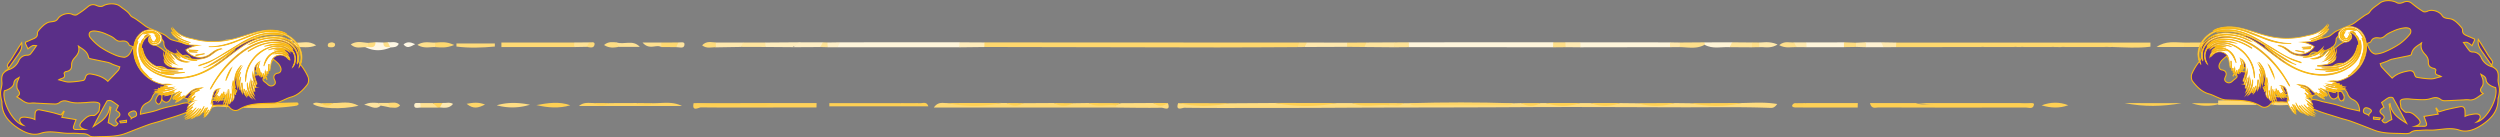 <svg xmlns="http://www.w3.org/2000/svg" viewBox="0 0 2363.33 129.82"><rect x="0" y="0" width="2363.33" height="129.82" fill="#808080" stroke="none"/><defs><style>.cls-1{fill:#fedc80;}.cls-2{fill:#fed76d;}.cls-3{fill:#fed86e;}.cls-4{fill:#fef5dc;}.cls-5{fill:#fed976;}.cls-6{fill:#fef5db;}.cls-7{fill:#fecf52;}.cls-8{fill:#fed054;}.cls-9{fill:#fed15a;}.cls-10{fill:#fed463;}.cls-11{fill:#fed974;}.cls-12{fill:#fecf50;}.cls-13{fill:#fed157;}.cls-14{fill:#fed568;}.cls-15{fill:#feda7a;}.cls-16{fill:#fed973;}.cls-17{fill:#fedb7d;}.cls-18{fill:#fed872;}.cls-19{fill:#fee8ae;}.cls-20{fill:#fedd84;}.cls-21{fill:#fecf53;}.cls-22{fill:#feedbe;}.cls-23{fill:#feda78;}.cls-24{fill:#fed053;}.cls-25{fill:#fee49e;}.cls-26{fill:#fed056;}.cls-27{fill:#feeec5;}.cls-28{fill:#feecbb;}.cls-29{fill:#fef4d7;}.cls-30{fill:#fedf8b;}.cls-31{fill:#fee296;}.cls-32{fill:#fee399;}.cls-33{fill:#fef7e4;}.cls-34{fill:#fedb7c;}.cls-35{fill:#fee08c;}.cls-36{fill:#fed86f;}.cls-37{fill:#fee192;}.cls-38{fill:#fee8ab;}.cls-39{fill:#fed669;}.cls-40{fill:#fef2d3;}.cls-41{fill:#fee08f;}.cls-42{fill:#fedf8d;}.cls-43{fill:#fed870;}.cls-44{fill:#fee193;}.cls-45{fill:#fecb40;}.cls-46{fill:#feeab4;}.cls-47{fill:#fee49f;}.cls-48{fill:#fedd83;}.cls-49{fill:#fede88;}.cls-50{fill:#feefc8;}.cls-51{fill:#fee9b0;}.cls-52{fill:#feeab3;}.cls-53{fill:#fed158;}.cls-54{fill:#fee6a5;}.cls-55{fill:#fee7ab;}.cls-56{fill:#fecc43;}.cls-57{fill:#fee08e;}.cls-58{fill:#fedc81;}.cls-59{fill:#fed360;}.cls-60{fill:#fed156;}.cls-61{fill:#fed055;}.cls-62{fill:#fef0c9;}.cls-63{fill:#fedb7b;}.cls-64{fill:#fedc7f;}.cls-65{fill:#fede87;}.cls-66{fill:#fed25d;}.cls-67{fill:#fed975;}.cls-68{fill:#fecd48;}.cls-69{fill:#5a2f88;}.cls-69,.cls-70{stroke:#fbb90f;stroke-miterlimit:10;}.cls-70{fill:#fff;stroke-width:0.75px;}</style></defs><g id="Calque_2" data-name="Calque 2"><g id="Calque_1-2" data-name="Calque 1"><path class="cls-1" d="M1278.16,97.44l-14.43,0a319,319,0,0,1-58.47-.08l-42.66.27a266.49,266.49,0,0,1-48.84-.13c-2.81,7.87,3.94,4.33,5.88,4.36,23,.31,45.95.21,68.93.17,26,0,52.06,0,78.09-.18,55.83-.3,111.66-.16,167.48-.52,53-.34,105.95,0,158.93.12,26.8,0,53.67-.49,80.49.54,2,.07,3.92,0,6.48-3.67-11.75-2-22.63-1.08-33.46-.92a248.45,248.45,0,0,1-48.93.19l-14.48-.18c-11.6,1.92-23.21,1.44-34.83.21l-16.87-.18a74.69,74.69,0,0,1-27.92,0l-9.64,0a102.68,102.68,0,0,1-32.59,0h-5a34.65,34.65,0,0,1-18.49,0l-7.47.2c-32.72,1.27-65.45,1.48-98.17-.09l-5.11,0c-5,1.94-10.14.47-15.21.93C1300.65,97.83,1289.35,99.67,1278.16,97.44Z"/><path class="cls-2" d="M1228.53,40.23l-298-.14c-1.54,1.47-1.55,2.92.07,4.33q110.29.22,220.6.43c25,0,50-.2,75.08-.31C1227.58,43.38,1229.89,42.78,1228.53,40.23Z"/><path class="cls-3" d="M1994.22,44.51l2.41-.09c1.39-1.38,1.4-2.75,0-4.12l-204.08-.06c-1.62,1.39-1.6,2.83-.14,4.32l79.85-.07a121.22,121.22,0,0,1,35.07,0l2.5,0a105.53,105.53,0,0,1,32.71,0l4.86.05A214.3,214.3,0,0,1,1994.22,44.51Z"/><path class="cls-4" d="M1331.84,44.57l136.37.12a3.26,3.26,0,0,0,.06-4.74L1331.85,40A3.24,3.24,0,0,0,1331.84,44.57Z"/><path class="cls-5" d="M1029.14,97.36l-14.45.2c-6.15,1.33-12.3,1.61-18.43-.19l-28.51.15c-5.38,1.36-10.75,1.65-16.11-.15l-4.9,0a257,257,0,0,1-51.43.09c-4.19,0-8.52-1.53-12.55,4.22h172.07a1.9,1.9,0,0,0-1-3C1045.61,97.65,1037.26,99.78,1029.14,97.36Z"/><path class="cls-6" d="M791.81,44.67l115.08,0a3.23,3.23,0,0,0,.05-4.73L794.12,40C792.83,41.28,790.36,42,791.81,44.67Z"/><path class="cls-7" d="M1811.19,97.44h-43.48c1.47,6,5.36,4.14,7.87,4.14q69.78.26,139.55.06c2.63,0,6.78,2,7.62-2.64.35-1.94-2.24-1.47-3.7-1.55-31.34,2.2-62.71.44-94.07.92C1820.4,98.43,1815.68,99.37,1811.19,97.44Z"/><path class="cls-8" d="M850.64,97.51H784c0,1,0,2,0,3h93.56c-1.5-4.92-5.42-2.71-8.32-3A39,39,0,0,1,850.64,97.51Z"/><path class="cls-6" d="M1494.09,44.72l84.6-.13a3.15,3.15,0,0,0,0-4.53L1494,40A3.25,3.25,0,0,0,1494.09,44.72Z"/><path class="cls-9" d="M655.73,97.51c-2,8.57,4.95,4,6.89,4,28.81.32,57.63.13,86.45.07h22.78l.09-4.17H730.65A589,589,0,0,1,655.73,97.51Z"/><path class="cls-10" d="M601.67,97.39l-26.06.09a21.21,21.21,0,0,1-13.85-.06c-4.82.07-9.76-1.23-14.43,2.77h97.34c-8.75-4.49-17.84-2.61-26.81-2.63C612.45,98.83,607.05,99.19,601.67,97.39Z"/><path class="cls-11" d="M542.78,40.18H474c0,1.43,0,2.87,0,4.3H542.8C544.25,43,544.25,41.61,542.78,40.18Z"/><path class="cls-12" d="M256.45,97.43l-33.08,0a28.47,28.47,0,0,1-16.23.08c-5.84.6-11.89-1.71-18.44.49,5.53,7.7,12.33,2.53,17.63,2.76,24.68,1.06,49.47,2.9,74.13-.84C272.74,96.23,264.24,100.37,256.45,97.43Z"/><path class="cls-13" d="M1696.16,97.57c-3.58,2.4-1.76,4,1,4,19.66.19,39.32.1,59,.1,0-1.41.07-2.83.11-4.24h-48.61A15.55,15.55,0,0,1,1696.16,97.57Z"/><path class="cls-7" d="M1811.19,97.44a545.23,545.23,0,0,0,107.86,0Z"/><path class="cls-14" d="M1332.2,97.53c2.07,2.4,4.89,2.09,7.59,2.09l84.12-.06c2.34,0,4.7.06,6.46-1.94C1397.65,96.53,1364.92,96.59,1332.2,97.53Z"/><path class="cls-1" d="M1054.89,99.67c0,.66,0,1.31-.06,2,14.44.13,28.88.44,43.31.16,1.91,0,8.91,3.66,5.9-4.41a19.5,19.5,0,0,1-13.85-.06l-30.84.17C1058.18,98.89,1055.86,97.85,1054.89,99.67Z"/><path class="cls-15" d="M431.5,44c12.1,1.55,24.2,1.13,36.29,0,0-1,0-2,0-2.94H431.48Z"/><path class="cls-7" d="M655.73,97.51c16.44,4.5,33.19,1.45,49.79,1.83,8.31.2,17.07,2.64,25.13-1.91Z"/><path class="cls-16" d="M1996.63,40.3v4.12c12.11.34,24.25,1.28,36.24-.27,0-1.28,0-2.57,0-3.85Z"/><path class="cls-17" d="M303.59,97.6c-2.62-.13-5.35-1.48-7.86.62,6.09,4.49,26.88,5.54,43.21,1.79-8.49-4.89-16.43-2.45-24-2.6C311.16,99.13,307.39,98.83,303.59,97.6Z"/><path class="cls-18" d="M2064.77,44.42l37.46.11c1.43-2.64-.9-3.27-2.28-4.41l-35.18.14C2063.37,41.65,2063.38,43,2064.77,44.42Z"/><path class="cls-19" d="M1273.49,40.29l-38-.09c-1.35,1.09-3.33,1.83-2.2,4.24l40.22-.15A2.74,2.74,0,0,0,1273.49,40.29Z"/><path class="cls-6" d="M1707.68,44.6l35.5,0a3.28,3.28,0,0,0,0-4.56l-35.52.06A3.15,3.15,0,0,0,1707.68,44.6Z"/><path class="cls-8" d="M507,99.32c10.72,2.49,21.44,3.4,32.13.22C528.47,95.58,517.71,97.44,507,99.32Z"/><path class="cls-20" d="M501,99c-10.53-2.14-21.05-2.55-31.43.53A55.66,55.66,0,0,0,501,99Z"/><path class="cls-21" d="M1205.26,97.31a154.56,154.56,0,0,0,58.47.08Z"/><path class="cls-22" d="M723.58,44.4l26,.2c1.4-3,7.66,1.59,7-4.63l-33,.24A2.8,2.8,0,0,0,723.58,44.4Z"/><path class="cls-8" d="M1930,99.59c8.44,2.5,16.86,3,25.19-.12C1946.79,96.14,1938.39,96.41,1930,99.59Z"/><path class="cls-23" d="M2064.77,44.42V40.26c-8.7-.12-17.51-1.91-26.13,4.16Z"/><path class="cls-24" d="M2008.47,97.44c17.93,3.65,35.87,3.35,53.81.09Z"/><path class="cls-25" d="M1289.68,44.44l28.22.25a3.1,3.1,0,0,0,0-4.63l-26,.13C1290.55,41.28,1288.51,42,1289.68,44.44Z"/><path class="cls-8" d="M895.31,97.42a122.64,122.64,0,0,0,51.43-.09Z"/><path class="cls-26" d="M1113.76,97.45c16.27,3.74,32.56,3.27,48.84.13Z"/><path class="cls-7" d="M1597.65,97.54c16.32,3.25,32.63,3.74,48.93-.19Z"/><path class="cls-19" d="M702.57,40.18l-26,0a3.11,3.11,0,0,0,.15,4.58l23.63-.39C701.8,43.32,703.78,42.61,702.57,40.18Z"/><path class="cls-27" d="M756.56,40l-7,4.63,26-.14c1.36-1.18,3.52-2,2.16-4.48Z"/><path class="cls-28" d="M906.94,40l-.05,4.73q11.86-.12,23.74-.27c0-1.44,0-2.89-.07-4.33Z"/><path class="cls-29" d="M1637.35,40l-26,.07c-.72.54-.94,1-.67,1.54s.52.72.78.72c7.58,4.29,15.78,1.81,23.71,2.27C1636.46,43.29,1638.73,42.52,1637.35,40Z"/><path class="cls-2" d="M1994.22,44.51a102.56,102.56,0,0,0-46.82,0Z"/><path class="cls-25" d="M702.57,40.18l-2.18,4.15,23.19.08V40.2Z"/><path class="cls-30" d="M1611.45,42.28a15.48,15.48,0,0,0-.11-2.26l-23.24.18c-1.49,1.43-1.48,2.88,0,4.35C1595.93,44.63,1604,46.62,1611.45,42.28Z"/><path class="cls-31" d="M585,44.33h19.88c-6.76-7.28-14.94-1.69-22.07-4.26C581.49,42.57,583.53,43.3,585,44.33Z"/><path class="cls-17" d="M279.73,40.28c-6.65,0-13.46-1.63-19.86,2,6.42,3.81,13.27,2.24,19.94,2.33C281.2,43.15,281.22,41.7,279.73,40.28Z"/><path class="cls-32" d="M1637.35,40l-2.19,4.6,20.94.13a3.05,3.05,0,0,0,0-4.57Z"/><path class="cls-33" d="M345.59,44.68c7.86,3.84,15.75,3.51,23.65.18l-.79-1.19c-1.83-1.47-4.51-1.41-6-3.48L355,39.9c-1.77,2.36-4.49,2.32-7,2.86A5.7,5.7,0,0,0,345.59,44.68Z"/><path class="cls-32" d="M279.73,40.28c0,1.45,0,2.9.08,4.35,5.81-.56,11.85,1.25,19.08-1.73C292,38,285.62,40.75,279.73,40.28Z"/><path class="cls-8" d="M1278.16,97.44c11.44,4.76,23.39,1,35,2.14.78-.49,1-1,.77-1.45s-.52-.71-.78-.71Z"/><path class="cls-2" d="M1907.33,44.52a58,58,0,0,0-35.07,0Z"/><path class="cls-8" d="M1548.34,97.57a59,59,0,0,0,34.83-.21Z"/><path class="cls-34" d="M1289.68,44.44l2.22-4.25-18.42.1c0,1.33,0,2.67,0,4Z"/><path class="cls-35" d="M411.44,40.26c-5.08.29-10.48-1.78-16.86,2.17,6.37,3.81,11.74,1.85,16.82,2.09A2.79,2.79,0,0,0,411.44,40.26Z"/><path class="cls-36" d="M411.44,40.26c0,1.42,0,2.84,0,4.26,5.15.32,10.37,1.17,17.86-2C421.81,38.91,416.58,40,411.44,40.26Z"/><path class="cls-37" d="M345.59,44.68l2.43-.32a2.43,2.43,0,0,0,0-3.84c-5.12-.2-10.44-2.3-16.4,1.46C336.52,46.59,341.31,44.28,345.59,44.68Z"/><path class="cls-24" d="M1461.32,97.39a51.33,51.33,0,0,0,32.59,0Z"/><path class="cls-38" d="M1663.1,44.6c5.08-.39,10.5,1.63,17.28-2.51-6.91-3.1-12.2-2-17.35-1.89A3,3,0,0,0,1663.1,44.6Z"/><path class="cls-2" d="M1942.54,44.47a52.76,52.76,0,0,0-32.71,0Z"/><path class="cls-39" d="M458.52,98.82c-6.66-2.54-11.13-1.78-17.4-.69C447.53,103.37,452,102.09,458.52,98.82Z"/><path class="cls-40" d="M1764.1,44.65h16.5c1.43-2.66-1-3.37-2.27-4.65l-14.26,0A3.22,3.22,0,0,0,1764.1,44.65Z"/><path class="cls-41" d="M625.16,40.23H607.44c6.6,7.6,12.94,1.31,17.69,4.26A2.79,2.79,0,0,0,625.16,40.23Z"/><path class="cls-42" d="M1696,40.08c-4.25.45-9-1.8-14.07,2.63,6,3.24,11.31,1.65,16.35,1.82C1699.72,41.88,1697.33,41.25,1696,40.08Z"/><path class="cls-24" d="M1054.89,99.67l4.46-2.17-30.21-.14C1037.37,102.22,1046.36,98.32,1054.89,99.67Z"/><path class="cls-43" d="M625.16,40.23l0,4.26,14,.06c1.28-1.19,3.7-1.78,2.22-4.4Z"/><path class="cls-44" d="M409.18,97.42l-11.75,0c-1.54,1.46-1.55,2.88.08,4.27l16.25,0C414.71,97.43,410.35,99.22,409.18,97.42Z"/><path class="cls-45" d="M256.45,97.43c7.64,4.42,16.09.8,24,2.47.61-.39,1.72-.74,1.74-1.16.15-2.31-1.72-1.92-3-1.9C271.6,97,264,97.22,256.45,97.43Z"/><path class="cls-46" d="M1494.09,44.72c0-1.58-.07-3.16-.11-4.74l-14.08,0a3.15,3.15,0,0,0,0,4.61Z"/><path class="cls-31" d="M1317.92,40.06c0,1.54,0,3.09,0,4.63l13.94-.12c0-1.52,0-3,0-4.55Z"/><path class="cls-7" d="M2071.93,97.56a42.06,42.06,0,0,0,27.88.1Z"/><path class="cls-8" d="M1503.55,97.34a37.63,37.63,0,0,0,27.92,0Z"/><path class="cls-47" d="M357.38,97.3c-4.46-.28-8.94-.7-13.1,1.86,5.28.35,10.26,5.58,15.7.66C359.69,98.37,358.22,98.16,357.38,97.3Z"/><path class="cls-48" d="M585,44.33l-2.19-4.26c-3.69-.19-7.54-1.12-11.85,2.49C576.11,45.8,580.57,45,585,44.33Z"/><path class="cls-19" d="M1778.33,40l2.26,4.65,11.82-.1c0-1.44.09-2.88.14-4.32Z"/><path class="cls-34" d="M676.76,44.72l-.15-4.59c-4.1,0-8.5-1.82-12.88,2.68C668,46.34,672.59,44.45,676.76,44.72Z"/><path class="cls-1" d="M1743.15,40c0,1.52,0,3,0,4.56l11.44-.19c1.49-1.36,1.5-2.71,0-4Z"/><path class="cls-49" d="M1479.92,44.63c0-1.54,0-3.08,0-4.62L1468.27,40l-.06,4.74Z"/><path class="cls-31" d="M542.78,40.18c0,1.44,0,2.87,0,4.31l12-.22c1.5-1,3.46-1.73,2.15-4.21Z"/><path class="cls-50" d="M791.81,44.67,794.12,40l-11.87.17a3.1,3.1,0,0,0,.14,4.49Z"/><path class="cls-33" d="M392.5,41.73c-4.89-2.25-7.72-2.42-11.05.23C384.7,46.05,387.61,44.46,392.5,41.73Z"/><path class="cls-51" d="M1696,40.08l2.28,4.46,9.42.06c0-1.52,0-3,0-4.53Z"/><path class="cls-5" d="M369.08,101.63c3,0,6.16,1.29,9.19-2-3.35-3.82-7.58-2.4-11.49-2.3C365.4,99.94,367.55,100.61,369.08,101.63Z"/><path class="cls-52" d="M415.8,101.58c4.51.43,9.06,1,12.49-3.35-3.34-2-6.78-.58-10.06-.89C417,98.53,415,99.19,415.8,101.58Z"/><path class="cls-53" d="M1437.84,97.42c6.17,3.49,12.34,3.55,18.49,0Z"/><path class="cls-24" d="M850.64,97.51a18.68,18.68,0,0,0,18.57,0Z"/><path class="cls-24" d="M996.26,97.37c6.11,3.59,12.26,3.36,18.43.19Z"/><path class="cls-33" d="M369.24,44.86c2.91-.27,6.11.06,7.76-3.52-3.5-2.49-7-1.08-10.28-1.42-1.54,2.51.63,3.31,2,4.47Z"/><path class="cls-54" d="M1754.57,40.35c0,1.34,0,2.69,0,4l9.49.27,0-4.67Z"/><path class="cls-55" d="M1588.05,44.55c0-1.45,0-2.9,0-4.35l-9.36-.14c0,1.51,0,3,0,4.54Z"/><path class="cls-17" d="M313.91,40c-1.88.23-4.07.4-4.06,2.88,0,1.91,1.95,1.83,3.38,1.84s3.13-.25,3.48-2C317.14,40.6,315.31,40.45,313.91,40Z"/><path class="cls-56" d="M207.14,97.49c5.43,3.13,10.84,3.23,16.23-.08Z"/><path class="cls-47" d="M641.34,40.15l-2.22,4.4c2.81-.07,7.11,1.73,7.85-1.71C647.82,38.83,643.69,40.25,641.34,40.15Z"/><path class="cls-53" d="M601.67,97.39c5.36,3.4,10.76,3.2,16.19.17Z"/><path class="cls-8" d="M951.64,97.37c5.34,3.44,10.72,3.27,16.11.14Z"/><path class="cls-57" d="M369.08,101.63q-1.14-2.16-2.3-4.32h-9.4l2.6,2.52Z"/><path class="cls-58" d="M1233.28,44.44l2.2-4.24-7,0-2.22,4.31Z"/><path class="cls-59" d="M1313.19,97.42c0,.72,0,1.44,0,2.16,4.63-.73,9.73,1.85,13.89-2.08Z"/><path class="cls-60" d="M1090.19,97.33q6.91,5.24,13.85.06Z"/><path class="cls-61" d="M561.76,97.42c4.61,3.35,9.22,3.3,13.85.06Z"/><path class="cls-49" d="M1663.1,44.6c0-1.47,0-2.94-.07-4.4l-6.89-.09c0,1.53,0,3,0,4.57Z"/><path class="cls-62" d="M397.51,101.66l-.09-4.27c-2.29.37-6.27-1.43-5.82,2.85C391.86,102.71,395.32,101.83,397.51,101.66Z"/><path class="cls-63" d="M557,40.06c-.71,1.41-1.43,2.81-2.15,4.22,2.85.51,6.64,1.7,7.21-2.26C562.46,39,558.93,40.22,557,40.06Z"/><path class="cls-64" d="M348,40.52c0,1.28,0,2.56,0,3.84,3.59.56,7,.76,7-4.46Z"/><path class="cls-31" d="M782.39,44.64c0-1.5-.09-3-.14-4.49L777.77,40l-2.17,4.48Z"/><path class="cls-65" d="M368.72,44.39q-1-2.23-2-4.47l-4.27.27C362.16,45.27,365.61,44.57,368.72,44.39Z"/><path class="cls-8" d="M303.59,97.6c3.83,3,7.6,3.12,11.31-.19Z"/><path class="cls-21" d="M1696.16,97.57c3.88,3,7.72,3.07,11.52-.14Z"/><path class="cls-66" d="M415.8,101.58l2.43-4.24-9.05.08,4.58,4.2A5.19,5.19,0,0,0,415.8,101.58Z"/><path class="cls-67" d="M276.43,37.47h-64c21.29,5,42.82,3.17,64.29,3.17C276.64,39.58,276.53,38.53,276.43,37.47Z"/><path class="cls-68" d="M189.62,97.16c1,1,2,3,3,3q32.34.26,64.67,0c1,0,2.05-1.87,3.07-2.87Z"/><path class="cls-16" d="M2096.89,99.12V95c12.11-.34,24.24-1.28,36.24.27,0,1.28,0,2.57,0,3.85Z"/><path class="cls-23" d="M2165,95v4.16c-8.7.11-17.51,1.91-26.13-4.16Z"/><path class="cls-24" d="M2108.73,42c17.93-3.65,35.87-3.35,53.81-.1Z"/><g id="Cuisse_HG"><path class="cls-69" d="M7.73,66C2.16,68.7,1.21,71.23,1.79,78,2.06,81.07.7,84.24.52,87.4a35.4,35.4,0,0,0,.75,6.74,13.26,13.26,0,0,1,.57,2.11C1.45,108.78,9.37,116.17,18,121.74c5.71,3.67,13.14,6.78,20.23,4.36,10.1-3.46,19.91.61,29.84-.11a68.06,68.06,0,0,1,7.4.32c3.09.11,6.08-.27,9,2,1.56,1.21,4.31,1.08,6.5,1,9.46-.41,19,.25,28.18-3.32,7.17-2.8,14.32-5.64,21.55-8.26,3.65-1.33,7.49-2.1,11.18-3.33,9.16-3,18.63-5.4,27.34-9.52s17.38-4.89,26.4-5.48c1.76-.11,3.56.2,5.29-.06a6,6,0,0,1,6.19,2.27c2.33,2.84,5.95,3.69,8.7,2,10.67-6.68,22.43-5.49,34-6.15a19.1,19.1,0,0,0,5.58-1.7c3.29-1.29,6.44-3.08,9.81-4,6.74-1.89,11.41-6.67,15.47-12,1.19-1.58,1.4-5.08.58-7a53.36,53.36,0,0,0-7-11.55c-1.85-2.37-3.16-4.16-2.16-7.48,1.27-4.23-.08-8-3.34-11-4.23-3.85-8.43-7-14.74-6.15-4.57.62-9.35-.82-14-.67-6.64.22-13.27,1-19.91,1.63-.46,0-.9.3-1.36.36-7.34.87-14.67,1.82-22,2.53-2.31.23-4.68-.24-7-.26-4,0-8.1-.68-11.87.23-8.72,2.1-16.88-.31-25-2.6-2.9-.82-5.17-3.84-8-5.24-4.88-2.4-10.06-4.15-15-6.51-2.41-1.16-4.48-3.08-6.71-4.66-1.74-1.24-3.47-2.5-5.23-3.7-1.57-1.08-3.73-1.71-4.66-3.2-2.44-3.9-6.32-5.78-9.6-8.47-3.94-3.24-11.92-3-16.26-.42-1.47.87-4.13.49-5.84-.3-3.34-1.53-5.93-1.12-8.74,1.26a84.43,84.43,0,0,1-10.22,7.35c-1,.61-2.93.31-4.1-.28-4.15-2.12-11.52.13-13.92,4.28a5.47,5.47,0,0,1-3,2.12c-2,.6-4.26.47-6.21,1.22a17.3,17.3,0,0,0-4.84,3.27,35.31,35.31,0,0,0-4,4.29,4.22,4.22,0,0,0-1.2,2.53c.37,3.63-2,4.58-4.49,5.63s-4.68,2.05-6.83,3a6.19,6.19,0,0,0,.1,1.31c.77,1.65,1.55,3.29,2.33,4.94a23.24,23.24,0,0,1,4.23-3c1.09-.47,2.53-.07,3.84-.06-2.09,3-3.8,5.64-5.8,8a4.42,4.42,0,0,1-3.09,1,8.58,8.58,0,0,0-7.92,5.3A15.26,15.26,0,0,1,7.64,66Zm204.8,28.42c-4.79.27-9.39.26-13.92.86a100,100,0,0,0-13.78,2.86c-2.29.63-4.09,1-6.3-.42-1.17-.75-3.14-.48-4.67-.22-2.19.36-4.3,1.22-6.47,1.72-6,1.39-11.95,2.4-17.78,4.57-5.38,2-11.15,2.84-16.86,4.21.18-4.88,1.62-8.75,6.47-10.88a9.23,9.23,0,0,0,4.57-4.82c2.19-6.17,7.25-7.08,12.56-9.08-1.34,2.48-2.43,4.23-3.26,6.11a4.91,4.91,0,0,0,2,6.67c2.62,1.59,4.62.11,5.89-2.2,1-1.89,1.52-4.11,2.37-6.11.55-1.29,1.07-3.1,2.07-3.55,2.62-1.18,3.24-2.84,1.94-5.37,3-.73,5.6-1.41,8.24-2,4.87-1.13,6.21-4.86,3.09-8.95-.86-1.14-2.16-1.9-3.13-3s-1.64-2.18-2.46-3.27l4.1-1.52c-1.64-1.19-3.06-2.7-4.77-3.35-3.4-1.3-7.33-1.47-10.37-3.31-4.67-2.82-8.42-7.46-13.23-9.82-3.86-1.89-4.58-5.21-6.24-8.25-1.2-2.18-.23-4.63,1.56-4.6,1.94,0,10.78,7.29,10.72,9.4-.18,5.84,3.76,7.91,7.73,9.77,3.44,1.62,7,4,11,2.7,3.41-1.08,5.3.4,7,3.17A4.88,4.88,0,0,0,182.88,58c7.72,2,15.45,4.09,23.25,5.76,4.89,1,9.86,1.56,13.39,5.65-1.88,6-5.87,7.11-11.4,6.67-4.49-.36-9.1.82-13.64,1.44-6,.81-11.73,4.35-18,1.41-.93-.43-2.61.15-3.63.8-3,1.93-3.31,7.61-1.1,10.47,1.71,2.21,3.8,2.85,6.29,3.35,5.25,1.08,10.43,2.31,15.72.22a12.37,12.37,0,0,1,3.39-.92c5.51-.46,11-.81,16.59-1.2ZM4.15,85.87c4.8-1.3,8.72-4,9-7.18s2.21-3.8,4.88-5.42c-.91,2.47-1.85,4.1-2,5.82s-.24,4.13.66,5.46c1.65,2.45,3.22,4.36-.78,7,4.78,2.62,8,6.85,13.62,5.91a22,22,0,0,1,4.58.06c6,.27,12,.64,17.94.8A6.49,6.49,0,0,0,56,97.16c2.88-2.31,5.73-2.16,9-1.07a23.85,23.85,0,0,0,6.81,1.17c3.27.11,6.56-.15,9.84-.32a68.51,68.51,0,0,1,7-.45c1.85.09,4.24.23,5.34,1.43.82.88,0,3.48-.18,5.31a4.31,4.31,0,0,1-.65,2.45c-1.42,1.38-3.23,3.72-4.61,3.53-4.9-.7-7.72,2.44-10.7,5.3-3.71,3.55-3,6.26,2.52,7.9-3.34,0-5.91-.11-8.48,0-2.38,0-2.92-1.14-2.2-3.28s1.44-4,2.18-6.06l-13.43-2.18,2.17-5.54-.4-.2-2.48,3.56c-3-.84-5.47-1.67-8-2.28-4-.94-8-1.78-11.94-2.56-2.48-.48-4.23.56-4.58,3.29A50.27,50.27,0,0,0,33,113a21.8,21.8,0,0,0-3.54-1.28c-2.58-.46-5.24-1.18-7.8-.94-3.16.29-3.93,2.94-1.94,5.58a15.91,15.91,0,0,0,2.33,2.08C12.34,116,1.42,95.88,4.15,85.87ZM55.57,75.44c2.5-1.72,7-1,5-6.1-.12-.28.88-1.48,1.46-1.57,3.75-.57,5.88-2.31,5.71-6.12-.14-3.3,1.35-5.37,3.22-7.4,2.77-3,4.55-6.24,3.17-10.71.54.29.76.7,1.1.92,3.74,2.42,7.66,4.6,8.45,9.88.08.57,1.45,1.14,2.3,1.32,5.52,1.2,11.07,2.23,16.58,3.45a24.8,24.8,0,0,1,3.84,1.67c1.21.49,2.46.91,3.69,1.35l3.14,1.09c-.44,1.07-.65,2.37-1.37,3.17-3.18,3.53-6.52,6.91-9.93,10.49C97.73,72.74,92.11,71,86.26,70c-2.71-.46-4.87.28-5.61,3.58-.21.93-1.06,2.29-1.77,2.4a83.73,83.73,0,0,1-13.61,1.57C62.17,77.59,59.08,76.27,55.57,75.44Zm69.07-31.69,1.24.51c-1.23,2.42-2.16,5.1-3.79,7.16-1.11,1.41-3.26,2.81-4.84,2.69a27.5,27.5,0,0,1-9.13-2.44A82.21,82.21,0,0,1,95,44.6a52,52,0,0,1-9.6-9c-1.46-1.71-1.77-4.94.94-5.9,2.16-.75,4.86-.24,7.23.24a34.93,34.93,0,0,1,7.35,2.53c2.52,1.13,5.19,2.22,7.24,4s3.62,2.82,6.23,2.44c3.16-.47,6.12-.21,7.71,3.54C122.38,43.16,123.76,43.34,124.64,43.75ZM242.48,67c1.07-1.94,3.74-2.57,7.05-2.17,2.91.35,4.67-1.58,5.87-4.35a26.22,26.22,0,0,1,3-4.43,49.09,49.09,0,0,1,4.58,4,12.14,12.14,0,0,1,2.4,4c.88,2.48-.43,4.84-2.54,5.08-3.18.36-4.83,2.91-3.51,5.84.89,2,1.69,3.75-.24,5.27s-4.16,1.35-6.08-.5a25.54,25.54,0,0,0-2.47-2.07c-1.55-1.18-2.85-2.28-1.12-4.48.28-.36-.48-2.38-1-2.47a20.4,20.4,0,0,0-4.62,0c-1.45,0-3.64.76-4.19,0-1.65-2.1-3.24-1.23-5.06-.89-2.94.55-5.54.06-6.94-2.42,2.47,0,4.78.11,7.09,0S239.23,67.27,242.48,67ZM102.25,116c.81-4.55,1.69-9.52,2.58-14.49l-1-.52c-1.36,9.84-8.31,13.94-15.54,18.54,4.45-8.44,8.47-16.27,12.79-23.9.42-.74,3-.84,4.11-.28a53.57,53.57,0,0,1,6.7,4.58l-2.23,4.54c4.11,2.11,4.82,4.18,1.94,6.41s-2.87,3.9-.06,5.92c-1.6,2.67-3.22,3-5.4,1.24A23.82,23.82,0,0,0,102.25,116Zm34.93-52.25.23-1.72a46.57,46.57,0,0,1,4.73.07c1.74.2,3.48,1.06,5.17.92,4.85-.39,9.27,0,12.06,4.92.55,1,1.54,2.37,1.24,3-.46,1-2,2.16-2.84,2-4.6-.8-9.13-2-13.68-3-.92-.21-1.8-.58-2.7-.88l1.2-1.52,2.92-1.18Zm76.28,22.62-1.16-.47a30.66,30.66,0,0,1,3.78-4.08,3.19,3.19,0,0,1,2.87.23,47.55,47.55,0,0,1,4.93,3.8c-.42.62-1,2.4-1.92,2.6a13,13,0,0,1-5.41-.37A12.79,12.79,0,0,1,213.46,86.39Zm31.37-37.61c2.83-2.45,10.26-.49,11.32,2.68a2.33,2.33,0,0,1-.25,2,2.51,2.51,0,0,1-2.2.4C250.73,52.28,247.85,50.53,244.83,48.78ZM124.07,112.13c.18-2.48-5.25-3.71-.68-6.26,2-1.12,4.6-1.69,5.46.79C130.31,110.91,126,110.19,124.07,112.13Zm13-53.34c-4.06,1.28-7.33.07-8.43-3.13C133.79,54.86,136.31,55.8,137,58.79Zm-23.87,55.78,6.4-.85a14.9,14.9,0,0,1,0,1.87c-1.88.25-3.78.38-5.68.51A14.5,14.5,0,0,1,113.17,114.57ZM212.09,62A28.32,28.32,0,0,1,210,58.4c-.06-.16,1.31-1.36,1.55-1.22a18.33,18.33,0,0,1,2.7,2.32C213.66,60.13,213.12,60.76,212.09,62Z"/><path class="cls-69" d="M7.93,64.76l9.51-13.57c2-2.88,3.8-5.83,3.1-10.84-1.26,1.88-2.05,3-2.78,4.18-2.36,3.77-4.65,7.59-7,11.34-1.2,1.88-2.8,3.52-3.75,5.52-.35.72.68,2.16,1.06,3.28Z"/><path class="cls-69" d="M153.07,90.11c-.3-.23-1-1.24-1.66-1.23-1.88,0-4.64,4.66-4.07,7a4,4,0,0,0,2.35,2.56C151.53,98.85,153.39,94.52,153.07,90.11Z"/><path class="cls-70" d="M271.58,53.28l2.63,3.83a7.85,7.85,0,0,0-2.42-5.06c-4.2-4.2-11.53-4.09-16.14.19-2.65,2.46-4.15,5-6.25,10.27,1-5.3,3.25-10,8.62-12.72,5.11-2.62,9.39-2.1,14.34,1.35-1.81-3.12-5.84-4.27-13.05-3.78a17.44,17.44,0,0,1,10.41.37c-5.23-3-10.62-2.17-16-.48,7.08-2.89,13.84-3.11,20.14,2.11-1.56-2.82-5.69-4.87-10-5.31-7.37-.76-13.3,2.24-18.6,6.43a32.75,32.75,0,0,0-12.63,22.78c-.14,1.21-.28,2.41-.53,3.6a29.61,29.61,0,0,1,3.72-16.19c4.55-8,11.23-14,20.79-16.58,6.82-1.81,13.27-.91,18.23,4.38.1.11.28.14.5.25-2.82-6.41-11.88-8-25.41-4.9A65.23,65.23,0,0,1,256.83,42c6.53-1,12.64-.43,17.55,4.28,4.11,4,5.34,8.51,3.63,13.78-.4,1.22-1,2.39-1.43,3.52,2.93-2.82,3.71-9.16,1.51-13.55-3-6-8.55-8.86-15.47-9.53-8.8-.86-16.67,1.82-24.11,5.94-1.25.7-2.47,1.43-3.71,2.13,0,0-.12,0-.19,0s-.07-.24,0-.27c6.57-4.36,13.71-7.49,21.81-8.25s15.34.7,20.73,6.84c-2.54-4.25-6.6-6.59-11.59-7.61a37.58,37.58,0,0,0-19.91,1.38c-8.75,3-16.08,7.91-22.8,13.81A105.88,105.88,0,0,0,200,82.76a3.84,3.84,0,0,1-1.1,1.31,4.15,4.15,0,0,1,.24-.78c6.68-12.34,15.2-23.4,26.62-32.46,7.69-6.09,16.18-10.78,26.16-12.62,7.1-1.31,14.14-1.07,20.54,2.48,7,3.9,10.26,11.11,8.42,18.52a1.07,1.07,0,0,0,.17,1.12,30.67,30.67,0,0,0,.9-3.85c.82-7.4-4.18-15.22-11.6-18.1-8.38-3.26-16.89-2.83-25.38-.19-2.68.84-5.2,2.11-7.79,3.18a10.82,10.82,0,0,1-1.56.58c8.14-5.32,26.31-10.43,40-2.41a54.71,54.71,0,0,0-5.23-3.17c-5.38-2.54-11.2-2.64-17-1.92a55.77,55.77,0,0,0-24.16,9.36c-6.86,4.6-13.28,9.76-19.94,14.63-8.66,6.34-18,11.7-28.76,14.18-13.58,3.13-26.68,1.58-38-6-8.63-5.8-12.9-14.09-10.78-24.42a2.37,2.37,0,0,0,.15-1.32c.13,3.42-.3,7,.5,10.23,2.1,8.6,7.82,14.76,16.55,18.3,13.25,5.36,26.55,5.19,40-.2,8.73-3.5,16.09-8.75,23.28-14.29,3.45-2.66,6.81-5.42,10.13-8.24-9.77,6-18.29,13.87-29.72,17.42a27.29,27.29,0,0,0,3.95-1.69c6.16-3.82,12.44-7.5,18.31-11.66,7.84-5.54,15.87-10.65,25-14.26A48.46,48.46,0,0,1,268,33.56c-1.44-.39-2.85-.88-4.31-1.16-9.29-1.79-18,.27-26.34,4-3.46,1.53-6.79,3.31-10.18,5-3.48,2.23-6.9,4.56-10.46,6.67-6,3.53-11.92,7.1-18.09,10.3-3.29,1.7-7,2.66-10.56,3.95l-.18-.45c2.75-1,5.54-1.87,8.26-2.92,7.09-2.72,13.17-7,19.57-10.85,3.78-2.25,7.5-4.59,11.25-6.89,10.13-6,20.74-10.79,33.17-10.08,15.29.86,26.7,14,24,27.47-.34,1.71-1.08,3.35-1.47,5.13a20.08,20.08,0,0,0,1.18-2.05,18.77,18.77,0,0,0,.4-14.14C280.62,37.34,271.37,30.81,259.7,30a47.92,47.92,0,0,0-20.9,3.32c-5.75,2.2-11.52,4.38-17.26,6.62a58.92,58.92,0,0,1-24.18,4.19c10.6.25,20.18-3.15,29.74-6.94,6.91-2.75,13.74-5.83,21.23-7.15a39.18,39.18,0,0,1,21.2,1.64c.36.14.74.24,1.11.36.05,0,.12,0,.18,0-2.17-1.75-6.74-3-11.67-3.43-6.79-.6-13.28.68-19.71,2.57-7.69,2.27-15.26,5.11-23.11,6.64a74.23,74.23,0,0,1-34.27-1.08l.06,0c-7.28-1.33-13.73-4-18.41-9.91.83,2.52,1.15,2.87,6.78,7.68a17.26,17.26,0,0,1-8.66-8.32c2.88,8.18,10.14,11.57,18.24,14.07-7.11-1.51-13.28-4.4-17.66-10l-.41.27a19.29,19.29,0,0,0,2.09,3.07,28.29,28.29,0,0,0,12.28,7c.68.2,1.35.42,2,.63l-.22.53-9.49-3.5a20.35,20.35,0,0,0,9,4c3.14.45,6.37.38,9.58.61a27.75,27.75,0,0,0-11.59,4.32,16.34,16.34,0,0,0,23.43,3.69c2.64-2,5.21-4,8.69-4.61.39-.07.77-.16,1.17-.21a1.06,1.06,0,0,1,.65.2c-4.6.85-7.55,4-11.09,6.39A20.23,20.23,0,0,1,191,55.5c-9.28,1.65-17.27-.51-23.41-7.4,1.17,2.62,3.36,4.36,5.84,5.82,1.19.71,2.46,1.3,3.7,1.94l9.28,1.38c-3.17,0-6.34,0-9.25-1.41-4.15-.73-7.19-3.07-9.91-5.86l-.39.28,3.47,4.26-.15.17L166,50.93c2.17,5.64,7.09,6.74,12.33,7.62-3.94,1-10-1.23-12.5-4.32a43.87,43.87,0,0,0-4.1-3.95l-.72.5c.53.88,1,1.8,1.61,2.63S164,55,164.5,55.84a11.07,11.07,0,0,1-5.21-7.32c-.62,2.9-.06,3.89,5.2,9.89-4.24-2.69-6.83-6.25-6.8-11.17-.88,6.3,2.92,10.17,8.14,13.33-5.5-1.93-8.31-5.84-9.54-11-.47,4.76,2.46,8,5.85,11-3-.68-6-4.73-7.4-9.57.27,5.4,3,9,7.38,11.56a13,13,0,0,1-7-5.72c.15,4.82,5.87,7.44,17.35,8.09l0,.53c-2,.08-4,.22-6,.24-6.3.07-12.55-.08-18.37-2.75-7.44-3.41-11.76-8.9-13.19-16.42-.06-.28-.13-.56-.19-.84l-.67.17a52.59,52.59,0,0,0,2.19,7.24c3.74,8.08,11,12,20,13.34,4.31.63,8.77.51,12.48.69-9.34,1.26-18.78.2-26.92-5.84A21,21,0,0,1,134,48.68c-1-4.62.36-8.74,3.41-12.38,1.06-1.27,2.74-2.1,4.14-3.13l.49.48c-.25.36-.51.71-.76,1.08a4.48,4.48,0,0,0,.31,5.94,5.77,5.77,0,0,0,6.14,1.92c4.73-1.23,6.75-6.25,4-10-3.91-5.29-13.09-5.95-18.61-1.28-4.78,4-6.51,9.25-6.81,15-.62,12.31,8.24,28.81,26.75,33.31a8.84,8.84,0,0,0,2.29,0,28.39,28.39,0,0,1,5.9.16c-1.66.3-3.32.57-5,.9a2.32,2.32,0,0,0-1.35.83l3.23.22,0,.45H152l0,.68c1.82.09,3.65.29,5.47.24s3.78-.34,6-.55c-4.67,1.74-9.22,1.33-13.78.82l0,.65,6,.72V85l-8-.14c5.92,1.66,11.53,0,17.18-1.3C159,86,152.89,87.17,146.46,86l0,.52c1.24.19,2.48.44,3.73.56a41.46,41.46,0,0,1,4.13.39l-6.81.29c6.05,1.07,11.75-.21,17.79-2.69-2.65,2-6.59,3.11-14.5,4.45,4.85.55,9.26-1.11,13.69-2.73l.18.51-9.18,3.36a55.17,55.17,0,0,0,14.64-4.36c-2.45,1.78-5.26,3.18-6.69,6.23L171.27,87l.26.26-7.82,6.32.32.36,6.17-4.53.26.3-5,4.15.28.37,5-3,.23.31-4.12,3,.22.31,6.9-4.39.29.38-8.34,5.7.09.24a30.4,30.4,0,0,0,4.58-2.24,58.74,58.74,0,0,0,7.76-6.27c2.64-2.68,5.51-4.54,9.46-4.86,1.1-.09,2.18-.37,3.35-.44-3.62,1.9-8.47,1.71-10.88,5.45l7.83-3.53.28.46c-3.7,1.64-7.48,3.17-9.81,6.52l5.11-3.47.18.24-6.54,5.79.41.39,2.89-2.62.4.31-3.23,3.72.27.23L184.13,91l.29.28L180.68,95l.21.22L183,93.74l.14.1-2,1.43.43.49,1.9-.27a10.13,10.13,0,0,0-6.28,6.57L182.79,98c-1.92,2.48-4.65,4.26-6.41,6.8l.4.35,5-4.17.39.33-6.34,5.82.53.53,4.73-3.57.25.24-6.26,5.46c4.11-1.72,7-4.68,10-7.54A38,38,0,0,1,174.66,112c5.17-2,9.07-5.58,12.93-9.21a41.66,41.66,0,0,1-10.76,9.7c5.51-1.69,9.39-5.23,12.57-9.57l.41.28c-1.31,1.58-2.5,3.26-4,4.72s-3.2,2.72-4.68,4.17c5.87-2.21,9.12-6.72,11.87-11.71a25.38,25.38,0,0,1-5.88,9.29c3.62-1.62,5.51-4.55,7.2-7.71l-1.51,4.36.49.17,2.43-4.65.4.17-3.33,6.89.32.2,3.78-5.11.41.22-4.33,6.5c2.71-.76,8.26-9.36,8.31-13.17l-.88,1c-.08,0-.17-.07-.16-.08.18-.88.38-1.76.67-3.11l-1.24,1.8c.7-2.91,1.27-6,2.19-8.9s2.69-4.18,5.77-4.3c-1.37.79-2.7,1.12-2.89,2.8-.13,1.17-1.33,2.25-1.71,3.56l3.73-4.75.11.1c-1.38,2.53-2.76,5.06-4.12,7.6-.06.13.07.34.14.63l2.56-3.53.28.13L204,94l.36.22,2.55-3.18.32.14-2.49,4.33c2.72-2,3.62-4.52,4.8-6.86l.46.18L206.63,96c2.89-2.76,3.67-6,4.75-9l.51.15c-.79,2.47-1.59,5-2.39,7.42l.24.11,2.81-5.88L212.38,91l1.16-1.28c-.77,2.89-1.44,5.36-2.11,7.84,2.31-3.2,2.73-6.83,3.33-10.43A22.35,22.35,0,0,1,213,97.65a3.2,3.2,0,0,0-.05,2.1c2.12-5,3.57-10.14,3.22-15.55,1.17,5.56-.73,10.84-1.61,16.29.52-1.24,1.12-2.46,1.55-3.72a38.08,38.08,0,0,0,1-3.91c.3-1.35.51-2.72.76-4.07l.59.09c-.59,3.14-1.17,6.28-1.74,9.33,2.28-1.52,3.14-6.08,2.73-14.41,1.07,3.77.73,7.59.14,11.74a6.06,6.06,0,0,0,1.69-5.2c-.24-3-.83-6-1.25-9a10.75,10.75,0,0,1-.11-3l2.36,11,.54-.09c-.45-2.19-.94-4.38-1.37-6.58a66,66,0,0,1-1-6.56L222.21,83l.22,0c-.25-2.46-.84-4.94-.66-7.37a23.52,23.52,0,0,1,1.82-7.63,25.35,25.35,0,0,1,4.61-6.33c-3,4-5.35,8.21-5.26,13.23,1-3.83,2.32-7.57,5.15-10.72C224.9,70,222.5,76,224.52,82.61c-.37-5,.12-10,3-14.47-2.1,5.35-3,10.73-1,16.23a20.08,20.08,0,0,1,1.11-11.67c-1.18,5.37-1.29,10.6,1.61,15.53l-1-9.59.68-.08c.33,4.52.69,9,4,12.68l-2.16-6.81.3-.07L234,90.78l.48-.18-1.59-5.3c1.35,2.72,2.45,5.5,5.1,7.46-2.89-4.5-4.76-9.24-4.15-14.61.47,5.42,1.95,10.46,6.17,14.5-2.62-4.2-4.4-8.62-4.13-13.6.75,3.89,1.46,7.8,4.4,11-1.77-4.88-3.68-9.72-3.07-14.63.83,3.4,1.75,7.14,2.67,10.88l1-.16a18,18,0,0,0-.35-2.75,56.15,56.15,0,0,1-1.72-7l2.37,6.45.83-.18a7.86,7.86,0,0,0-.4-2.24c-1.88-3.81-3-7.74-2.69-11.65,1,3.45,2.06,7.21,3.13,11l.87-.16a6,6,0,0,0-.25-1.49,25.62,25.62,0,0,1-2.3-11.21,10,10,0,0,1,4.31-8.06c-2.46,3.23-3.23,6.6-1.29,10.66a34.86,34.86,0,0,1,.1-4.9,15.64,15.64,0,0,1,1.6-4.48c-1.07,4-1.61,8,.66,11.8l-.83-7.15.25,0,1.94,8,.5-.11-.9-4,.16,0,2.79,5.83.46-.17-1.47-4.72.28-.09L252,75l.49-.19c-1.28-2.5-2.51-5-1.7-7.86.34,1.54.68,3.07,1,4.61l.57-.07-.15-3.83.47,0,.34,2h.44l.54-8.77.54,0q-.12,2.94-.22,5.88l.75.07c.3-1.69.67-3.37.89-5.07.35-2.76.7-5.54,3.09-7.54,4.46-3.73,10.68-2.61,13.91,2.27-.47-1.06-.94-2.13-1.42-3.19-1.82-.88-3.54-2.14-5.47-2.54s-4.14.08-6.45.17c1-.29,1.77-.57,2.58-.76C265.2,49.46,270.69,50.79,271.58,53.28Zm-123.13-22a5.54,5.54,0,0,1,1.26,8.82c-1.82,1.69-5.27,1.88-7.06.4s-2-3.6-.16-5.55a13.22,13.22,0,0,0-.67,2.18A3.7,3.7,0,0,0,145.25,41a4.79,4.79,0,0,0,5.28-3.27c.69-2.52-.35-4.5-2.24-6.21-4.69-2.53-9.27-2.12-13.77.57a20.13,20.13,0,0,0-6.79,15.62c.06,4.44.79,8.75,3.41,12.61a12.17,12.17,0,0,0-.5-1.72,24.53,24.53,0,0,1-2.3-11.88,67,67,0,0,1,1.41-7.35l.72.1A19.14,19.14,0,0,0,129,51.06c.83,3.8,2.28,7.47,3.32,10.77l-1.28-1.6a28.83,28.83,0,0,0,7,9.73c1.65,1.63,3.13,3.41,4.69,5.11l.62-.61a1,1,0,0,1-.36-.07c-10.65-5.84-17.72-19.79-15.62-31.15a16.35,16.35,0,0,1,7-11.24C137.68,28.75,144.67,28.41,148.45,31.31ZM136.23,36a3.92,3.92,0,0,1,4.24-3.3L136.21,36c-.35.65-.66,1.32-1,1.95A15.44,15.44,0,0,0,133.39,50c2,8.31,7.64,13.81,15.77,17.28a40,40,0,0,0,7.69,2.26c2.61.54,5.32.7,8,1-9.49.43-18-2-24.76-8.11-5.59-5-8.54-11.35-7.5-18.79C133,40.82,133.74,38,136.23,36Zm0-3.88A18.66,18.66,0,0,1,138.63,31c4-1.38,8.18-.32,10.24,2.53,1.58,2.18,1.19,5.13-1.1,6a6.43,6.43,0,0,1-4-.2c-.66-.23-.88-1.53-1.29-2.34l.46-.21c.49,2.11,2,3.16,3.79,2.68A3.3,3.3,0,0,0,149,35.05a6.33,6.33,0,0,0-5.9-4.1A51.65,51.65,0,0,0,136.24,32.09Zm16.44,35.66c3.45.36,7.14.94,10.85,1s7.49-.26,11.23-.42C166.18,69.87,156.36,69.45,152.68,67.75Zm60.76,8.54c.43-3.27,3.67-10.34,5.42-12C217.1,68.2,215.24,72.33,213.44,76.29Zm-67.28-37c.79-1.35,1.76-2.29,1.73-3.18,0-1-.95-2.05-1.44-3,1.7.93,2.59,2.25,2,3.72C148.08,37.69,147.08,38.32,146.16,39.27Zm32.4,8.4,0-.57,8.48.5v.17Zm14.52,3,.06.24-7.86,1.62-.13-.57Zm-13.85-1.57,0-.59,7,.54,0,.34Z"/></g><g id="Cuisse_HG-2" data-name="Cuisse_HG"><path class="cls-69" d="M2355.59,62.93c5.58,2.74,6.52,5.27,5.94,12.05-.26,3.06,1.09,6.24,1.28,9.39a34.63,34.63,0,0,1-.76,6.74c-.1.72-.58,1.41-.56,2.11.38,12.53-7.53,19.92-16.2,25.49-5.7,3.67-13.13,6.78-20.22,4.36-10.1-3.45-19.92.61-29.85-.11a68.06,68.06,0,0,0-7.4.32c-3.09.11-6.08-.26-9,2-1.57,1.21-4.31,1.08-6.5,1-9.46-.41-19,.26-28.19-3.32-7.16-2.8-14.32-5.64-21.54-8.26-3.66-1.33-7.49-2.1-11.18-3.32-9.17-3-18.64-5.4-27.34-9.53s-17.38-4.89-26.41-5.48c-1.76-.11-3.56.2-5.29-.06a6,6,0,0,0-6.18,2.27c-2.33,2.84-6,3.69-8.71,2-10.66-6.69-22.42-5.5-34-6.16a19.19,19.19,0,0,1-5.58-1.7c-3.29-1.29-6.43-3.08-9.8-4-6.74-1.89-11.41-6.67-15.47-12-1.19-1.58-1.41-5.08-.58-7a53.2,53.2,0,0,1,7-11.55c1.85-2.37,3.15-4.15,2.16-7.47-1.28-4.24.07-8,3.33-11,4.24-3.85,8.43-7,14.74-6.15,4.57.62,9.36-.82,14-.67,6.65.22,13.28,1,19.92,1.63.46,0,.9.31,1.36.36,7.33.87,14.66,1.82,22,2.53,2.32.23,4.69-.24,7-.26,4,0,8.1-.68,11.88.23,8.72,2.11,16.88-.31,25-2.6,2.91-.81,5.18-3.84,8-5.24,4.89-2.4,10.07-4.15,15-6.51,2.4-1.16,4.48-3.08,6.7-4.66,1.75-1.24,3.47-2.5,5.23-3.7,1.58-1.08,3.74-1.71,4.67-3.2,2.44-3.9,6.31-5.78,9.59-8.47,3.94-3.24,11.92-3,16.27-.42,1.46.87,4.13.49,5.84-.29,3.34-1.54,5.93-1.13,8.73,1.25a85.33,85.33,0,0,0,10.23,7.35c1,.61,2.92.31,4.09-.28,4.15-2.11,11.52.14,13.93,4.28a5.44,5.44,0,0,0,3,2.12c2,.6,4.26.47,6.21,1.22a17.46,17.46,0,0,1,4.83,3.27,35.31,35.31,0,0,1,4,4.29,4.24,4.24,0,0,1,1.21,2.53c-.37,3.63,2.05,4.58,4.49,5.63s4.67,2,6.83,3a5.84,5.84,0,0,1-.11,1.31c-.76,1.66-1.55,3.29-2.32,4.94a23.45,23.45,0,0,0-4.24-3c-1.09-.47-2.53-.07-3.84-.06,2.09,3,3.8,5.64,5.81,8a4.34,4.34,0,0,0,3.09,1,8.6,8.6,0,0,1,7.92,5.3,15.25,15.25,0,0,0,9.95,8.63ZM2150.8,91.35c4.78.27,9.39.26,13.92.86a100,100,0,0,1,13.78,2.86c2.28.63,4.09,1,6.3-.41,1.17-.76,3.13-.49,4.67-.23,2.19.36,4.29,1.22,6.47,1.73,5.95,1.38,11.95,2.39,17.78,4.56,5.38,2,11.15,2.84,16.85,4.21-.18-4.88-1.61-8.75-6.47-10.88a9.27,9.27,0,0,1-4.57-4.82c-2.18-6.16-7.24-7.08-12.55-9.08,1.33,2.48,2.43,4.23,3.25,6.11a4.9,4.9,0,0,1-2,6.67c-2.61,1.59-4.61.11-5.89-2.2-1-1.89-1.51-4.11-2.37-6.11-.54-1.29-1.07-3.1-2.06-3.55-2.63-1.18-3.24-2.84-1.94-5.37-3-.73-5.61-1.41-8.24-2-4.87-1.13-6.21-4.85-3.1-9,.87-1.13,2.17-1.89,3.14-3s1.64-2.17,2.45-3.27L2186.09,57c1.63-1.18,3-2.7,4.77-3.35,3.39-1.3,7.32-1.47,10.37-3.31,4.66-2.82,8.42-7.46,13.23-9.82,3.86-1.89,4.58-5.21,6.24-8.24,1.19-2.19.23-4.64-1.57-4.61s-10.78,7.29-10.71,9.4c.17,5.84-3.77,7.91-7.74,9.78-3.44,1.61-6.95,4-10.95,2.69-3.41-1.08-5.3.4-7,3.17a4.9,4.9,0,0,1-2.33,2.25C2172.72,57,2165,59,2157.2,60.7c-4.89,1-9.87,1.56-13.39,5.65,1.87,6,5.87,7.11,11.39,6.67,4.49-.36,9.1.82,13.65,1.44,6,.81,11.72,4.36,18.05,1.41.93-.43,2.61.15,3.63.81,3,1.92,3.31,7.6,1.1,10.46-1.71,2.21-3.8,2.85-6.29,3.36-5.26,1.07-10.44,2.3-15.72.21a12.37,12.37,0,0,0-3.39-.92c-5.51-.46-11-.81-16.59-1.2Zm208.38-8.51c-4.81-1.29-8.72-4-9-7.18s-2.22-3.8-4.88-5.42c.9,2.47,1.85,4.1,2,5.82s.25,4.13-.66,5.47c-1.65,2.44-3.21,4.35.78,6.94-4.78,2.62-8,6.86-13.62,5.91a21.86,21.86,0,0,0-4.57.06c-6,.27-12,.64-17.94.8a6.42,6.42,0,0,1-3.94-1.11c-2.88-2.31-5.74-2.16-9-1.06a23.83,23.83,0,0,1-6.8,1.16c-3.28.11-6.56-.15-9.84-.32-2.33-.12-4.67-.56-7-.45-1.86.09-4.24.24-5.34,1.43-.82.88,0,3.49.18,5.31a4.39,4.39,0,0,0,.64,2.45c1.43,1.38,3.24,3.72,4.62,3.53,4.89-.7,7.71,2.44,10.7,5.3,3.71,3.55,3,6.26-2.53,7.91,3.35,0,5.92-.12,8.48,0,2.39,0,2.93-1.14,2.2-3.28s-1.43-4-2.17-6.06l13.42-2.18-2.16-5.54.4-.19,2.48,3.55c3-.84,5.46-1.67,8-2.28q6-1.39,12-2.55c2.47-.49,4.23.56,4.57,3.28a52.43,52.43,0,0,1,.09,5.84,21.69,21.69,0,0,1,3.53-1.28c2.59-.46,5.25-1.18,7.81-.94,3.16.29,3.93,2.94,1.93,5.59a16.49,16.49,0,0,1-2.33,2.07C2351,113,2361.9,92.85,2359.18,82.84Zm-51.43-10.43c-2.5-1.72-7-1-5-6.1.11-.28-.89-1.48-1.46-1.57-3.76-.57-5.88-2.31-5.72-6.12.15-3.3-1.34-5.37-3.21-7.39-2.78-3-4.55-6.25-3.18-10.72-.54.29-.76.71-1.1.92-3.74,2.42-7.65,4.6-8.44,9.88-.09.57-1.46,1.14-2.31,1.33-5.51,1.19-11.07,2.22-16.58,3.44a25.23,25.23,0,0,0-3.84,1.67c-1.21.5-2.45.91-3.68,1.35-1.05.38-2.1.73-3.15,1.09.45,1.07.65,2.37,1.37,3.17,3.19,3.53,6.52,6.91,9.94,10.49,4.18-4.14,9.79-5.84,15.65-6.84,2.71-.46,4.86.29,5.61,3.59.21.92,1.06,2.28,1.77,2.39a83.73,83.73,0,0,0,13.61,1.57C2301.15,74.56,2304.24,73.24,2307.75,72.41Zm-69.06-31.69-1.24.51c1.22,2.42,2.15,5.1,3.78,7.16,1.11,1.41,3.26,2.81,4.85,2.69a27.38,27.38,0,0,0,9.12-2.44,81.36,81.36,0,0,0,13.13-7.07,52,52,0,0,0,9.61-9c1.46-1.71,1.76-4.94-.94-5.89-2.16-.76-4.87-.25-7.24.23a35.13,35.13,0,0,0-7.35,2.53c-2.51,1.13-5.19,2.22-7.23,4s-3.63,2.82-6.24,2.43c-3.15-.47-6.11-.2-7.71,3.54C2240.94,40.13,2239.56,40.31,2238.69,40.72ZM2120.84,64c-1.07-1.94-3.73-2.57-7-2.17-2.92.35-4.68-1.57-5.87-4.35a27.46,27.46,0,0,0-3-4.43,52.1,52.1,0,0,0-4.59,4,12.31,12.31,0,0,0-2.4,4c-.87,2.48.43,4.84,2.54,5.08,3.19.36,4.84,2.91,3.51,5.84-.88,1.95-1.68,3.76.24,5.27s4.16,1.36,6.08-.5a25.66,25.66,0,0,1,2.48-2.07c1.55-1.18,2.84-2.28,1.12-4.48-.28-.36.47-2.38,1-2.47a19.85,19.85,0,0,1,4.62,0c1.44,0,3.64.75,4.19,0,1.64-2.11,3.23-1.24,5-.9,2.94.55,5.55.06,7-2.42-2.47,0-4.79.11-7.1,0S2124.1,64.24,2120.84,64Zm140.23,49c-.81-4.55-1.69-9.52-2.57-14.49l.94-.52c1.37,9.84,8.31,13.94,15.55,18.54-4.46-8.44-8.47-16.27-12.8-23.9-.41-.74-3-.84-4.1-.28-2.34,1.15-4.38,2.94-6.71,4.58l2.23,4.55c-4.11,2.1-4.82,4.17-1.94,6.41s2.88,3.89.07,5.91c1.6,2.67,3.21,3,5.4,1.25A23,23,0,0,1,2261.07,113Zm-34.93-52.25-.23-1.72a46.42,46.42,0,0,0-4.72.07c-1.74.2-3.49,1.06-5.18.93-4.84-.4-9.27,0-12.05,4.91-.55,1-1.55,2.37-1.25,3,.46,1,2,2.16,2.85,2,4.59-.79,9.13-2,13.68-3,.92-.22,1.8-.59,2.7-.89l-1.2-1.52-2.92-1.18Zm-76.28,22.63,1.16-.48a31.27,31.27,0,0,0-3.77-4.08,3.24,3.24,0,0,0-2.88.23,49,49,0,0,0-4.93,3.8c.42.62,1,2.4,1.92,2.6a13,13,0,0,0,5.41-.37A12.38,12.38,0,0,0,2149.86,83.37ZM2118.5,45.75c-2.84-2.45-10.26-.49-11.33,2.69a2.35,2.35,0,0,0,.26,2,2.51,2.51,0,0,0,2.2.4C2112.6,49.25,2115.47,47.5,2118.5,45.75Zm120.76,63.36c-.18-2.49,5.25-3.72.67-6.27-2-1.12-4.59-1.69-5.45.79C2233,107.88,2237.36,107.16,2239.26,109.11Zm-13-53.35c4.05,1.29,7.33.07,8.42-3.13C2229.54,51.83,2227,52.77,2226.29,55.76Zm23.87,55.78-6.41-.85a14.9,14.9,0,0,0,0,1.87c1.89.25,3.79.38,5.68.51A8.74,8.74,0,0,0,2250.16,111.54Zm-98.92-52.6a28.06,28.06,0,0,0,2.12-3.57c.07-.15-1.3-1.36-1.55-1.21a17.61,17.61,0,0,0-2.69,2.31Z"/><path class="cls-69" d="M2355.4,61.73q-4.76-6.78-9.52-13.57c-2-2.88-3.79-5.83-3.1-10.84,1.26,1.89,2.06,3,2.79,4.18,2.35,3.77,4.65,7.59,7,11.34,1.21,1.88,2.81,3.52,3.76,5.52.34.72-.68,2.16-1.07,3.28Z"/><path class="cls-69" d="M2210.26,87.08c.29-.23,1-1.24,1.65-1.23,1.88,0,4.65,4.66,4.07,7a3.92,3.92,0,0,1-2.35,2.56C2211.8,95.83,2209.93,91.5,2210.26,87.08Z"/><path class="cls-70" d="M2091.75,50.25l-2.64,3.83a7.86,7.86,0,0,1,2.43-5.06c4.19-4.2,11.53-4.09,16.14.19,2.65,2.47,4.15,5,6.24,10.27-1-5.3-3.24-10-8.62-12.72-5.11-2.62-9.38-2.1-14.34,1.35,1.81-3.12,5.85-4.27,13.06-3.78a17.44,17.44,0,0,0-10.41.37c5.22-3,10.61-2.17,16-.48-7.07-2.89-13.84-3.11-20.13,2.11,1.55-2.82,5.68-4.87,10-5.31,7.37-.75,13.31,2.24,18.61,6.43a32.79,32.79,0,0,1,12.63,22.78c.13,1.21.28,2.41.52,3.6a29.53,29.53,0,0,0-3.72-16.19c-4.54-8-11.22-14-20.78-16.58-6.83-1.81-13.28-.91-18.23,4.38a1.72,1.72,0,0,1-.51.25c2.83-6.41,11.88-8,25.41-4.9A67.55,67.55,0,0,0,2106.5,39c-6.54-1-12.65-.43-17.55,4.28-4.11,4-5.35,8.52-3.63,13.78.4,1.22,1,2.39,1.43,3.52-2.93-2.82-3.71-9.16-1.52-13.54,3-6.06,8.55-8.86,15.48-9.54,8.8-.86,16.67,1.82,24.11,6,1.25.69,2.47,1.42,3.71,2.13,0,0,.11,0,.19-.05s.06-.24,0-.27c-6.56-4.36-13.7-7.49-21.8-8.25s-15.35.7-20.74,6.84c2.55-4.25,6.61-6.59,11.6-7.61a37.58,37.58,0,0,1,19.91,1.38c8.75,3,16.07,7.92,22.79,13.82a105.92,105.92,0,0,1,22.85,28.31,3.73,3.73,0,0,0,1.1,1.31,4.17,4.17,0,0,0-.25-.78c-6.67-12.34-15.19-23.4-26.62-32.46-7.68-6.09-16.17-10.78-26.16-12.62-7.09-1.31-14.13-1.07-20.53,2.48-7,3.9-10.27,11.11-8.42,18.52a1.09,1.09,0,0,1-.17,1.12,32.57,32.57,0,0,1-.91-3.85c-.82-7.4,4.19-15.22,11.61-18.1,8.38-3.26,16.89-2.83,25.37-.19,2.68.84,5.2,2.11,7.8,3.18a10.4,10.4,0,0,0,1.56.58c-8.15-5.32-26.32-10.43-40-2.41a53.5,53.5,0,0,1,5.23-3.17c5.38-2.54,11.2-2.64,17-1.92a55.68,55.68,0,0,1,24.15,9.36c6.87,4.6,13.29,9.77,19.94,14.63,8.67,6.34,18,11.7,28.76,14.19,13.58,3.12,26.69,1.57,38-6,8.64-5.8,12.91-14.09,10.78-24.42a2.46,2.46,0,0,1-.14-1.32c-.14,3.42.29,7-.51,10.23-2.1,8.6-7.81,14.76-16.54,18.3-13.26,5.36-26.55,5.19-40-.2-8.72-3.5-16.08-8.75-23.28-14.29-3.45-2.66-6.8-5.42-10.12-8.24,9.77,6,18.28,13.87,29.72,17.42a26.94,26.94,0,0,1-4-1.69c-6.15-3.82-12.43-7.5-18.31-11.66-7.83-5.54-15.86-10.65-25-14.26a48.47,48.47,0,0,0-28.16-2.93c1.43-.39,2.85-.87,4.31-1.16,9.28-1.78,18,.27,26.34,4,3.46,1.53,6.79,3.31,10.18,5,3.48,2.23,6.89,4.56,10.46,6.67,6,3.52,11.91,7.09,18.09,10.29,3.29,1.7,7,2.66,10.56,3.95l.18-.45c-2.76-1-5.54-1.87-8.27-2.92-7.09-2.72-13.16-7-19.56-10.84-3.79-2.26-7.51-4.6-11.26-6.9-10.13-6-20.74-10.79-33.16-10.08-15.3.87-26.7,14-24,27.47.35,1.71,1.08,3.35,1.48,5.13a20.18,20.18,0,0,1-1.19-2,18.77,18.77,0,0,1-.4-14.14c3.58-10.14,12.83-16.67,24.5-17.53a47.87,47.87,0,0,1,20.89,3.32c5.76,2.2,11.52,4.38,17.26,6.62A58.8,58.8,0,0,0,2166,41.05c-10.6.25-20.19-3.15-29.74-6.94-6.92-2.75-13.74-5.83-21.24-7.15a39.14,39.14,0,0,0-21.19,1.64c-.36.14-.74.25-1.11.36-.05,0-.12,0-.18,0,2.17-1.75,6.73-3,11.66-3.43,6.8-.6,13.29.68,19.71,2.57,7.7,2.27,15.26,5.11,23.12,6.65a74.36,74.36,0,0,0,34.27-1.09l-.07.05c7.29-1.34,13.74-4,18.41-9.91-.82,2.51-1.15,2.86-6.77,7.68a17.32,17.32,0,0,0,8.66-8.33c-2.89,8.18-10.14,11.57-18.25,14.07,7.11-1.51,13.29-4.4,17.66-10l.41.26a18.85,18.85,0,0,1-2.09,3.07,28.25,28.25,0,0,1-12.27,7c-.68.2-1.35.42-2,.64l.22.52,9.49-3.5a20.34,20.34,0,0,1-9,4c-3.13.45-6.36.38-9.58.61a27.65,27.65,0,0,1,11.59,4.32,16.33,16.33,0,0,1-23.42,3.69c-2.64-2-5.21-4-8.69-4.61-.39-.07-.78-.16-1.17-.21a1,1,0,0,0-.65.2c4.6.85,7.55,4,11.09,6.4a20.32,20.32,0,0,0,7.6,2.87c9.27,1.65,17.27-.51,23.41-7.4-1.18,2.63-3.36,4.36-5.84,5.83-1.2.7-2.47,1.29-3.7,1.93L2177,54.21c3.17,0,6.34,0,9.25-1.41,4.16-.73,7.2-3.07,9.92-5.86l.39.28-3.47,4.26.15.17,4.15-3.75c-2.17,5.64-7.09,6.74-12.33,7.62,3.94,1,10-1.23,12.49-4.32a42.65,42.65,0,0,1,4.11-3.94l.72.49c-.53.88-1,1.8-1.61,2.63s-1.35,1.57-1.91,2.43a11,11,0,0,0,5.21-7.32c.63,2.9.07,3.89-5.2,9.89,4.24-2.69,6.84-6.25,6.8-11.17.88,6.3-2.91,10.17-8.13,13.33,5.5-1.93,8.3-5.84,9.54-10.95.46,4.76-2.46,8-5.85,11,3-.68,6-4.72,7.4-9.57-.27,5.4-3,9-7.39,11.56a13,13,0,0,0,7-5.72c-.14,4.82-5.86,7.44-17.35,8.09l0,.53c2,.09,4,.22,6,.24,6.3.07,12.55-.07,18.36-2.74,7.44-3.42,11.77-8.91,13.2-16.43.05-.28.12-.56.18-.84l.67.17a50.85,50.85,0,0,1-2.19,7.24c-3.73,8.08-11,12-20,13.34-4.32.63-8.77.51-12.49.7,9.35,1.26,18.79.19,26.92-5.85a20.91,20.91,0,0,0,7.92-12.69c1.05-4.61-.35-8.74-3.4-12.38-1.07-1.26-2.75-2.1-4.15-3.13l-.49.48c.26.36.52.71.76,1.08a4.48,4.48,0,0,1-.31,5.94,5.75,5.75,0,0,1-6.13,1.92c-4.74-1.23-6.75-6.25-4-10,3.9-5.29,13.09-5.94,18.61-1.28,4.77,4,6.51,9.25,6.8,15,.63,12.31-8.23,28.81-26.74,33.31a8.91,8.91,0,0,1-2.3,0,28.43,28.43,0,0,0-5.9.16c1.66.3,3.33.57,5,.9a2.26,2.26,0,0,1,1.34.84l-3.23.21v.45h6.11l0,.68c-1.82.09-3.65.29-5.47.24s-3.79-.34-6-.55c4.67,1.74,9.22,1.33,13.78.82l.05.65-6,.72V82l8-.14c-5.92,1.66-11.52,0-17.17-1.3,5.86,2.47,11.93,3.6,18.37,2.41l0,.52c-1.24.19-2.47.44-3.72.56a41.46,41.46,0,0,0-4.13.39l6.8.29c-6,1.07-11.74-.21-17.78-2.69,2.65,2,6.58,3.11,14.49,4.45-4.85.55-9.26-1.11-13.68-2.73l-.19.51,9.19,3.36a54.7,54.7,0,0,1-14.64-4.36c2.45,1.78,5.26,3.18,6.69,6.24l-7.88-5.55-.25.27,7.82,6.31-.33.36-6.16-4.53-.27.31,5,4.14-.29.37-5-3-.23.31,4.11,3-.22.32-6.9-4.39-.28.37,8.34,5.71-.1.23a29.47,29.47,0,0,1-4.58-2.24,60.07,60.07,0,0,1-7.76-6.27c-2.63-2.68-5.51-4.54-9.45-4.86-1.1-.09-2.18-.37-3.35-.43,3.61,1.89,8.46,1.7,10.87,5.44l-7.83-3.53-.27.46c3.69,1.64,7.48,3.17,9.81,6.52l-5.11-3.47-.18.24,6.54,5.79-.42.39-2.88-2.61-.41.3,3.24,3.73-.28.22-6.07-5.47-.3.28,3.75,3.77-.22.22-2.07-1.49-.14.1,2,1.43-.43.49-1.89-.27a10.09,10.09,0,0,1,6.27,6.57L2180.53,95c1.92,2.48,4.66,4.26,6.42,6.8l-.4.36-5-4.18-.39.34,6.35,5.81-.53.53-4.73-3.57-.26.25,6.26,5.45c-4.1-1.72-7-4.68-10-7.54a37.79,37.79,0,0,0,10.46,9.79c-5.17-2-9.07-5.58-12.92-9.21a41.88,41.88,0,0,0,10.76,9.71c-5.52-1.7-9.4-5.24-12.57-9.58l-.42.28c1.31,1.58,2.51,3.27,4,4.72s3.19,2.72,4.68,4.17c-5.87-2.21-9.12-6.72-11.88-11.7a25.68,25.68,0,0,0,5.88,9.29c-3.61-1.63-5.5-4.56-7.2-7.72.51,1.46,1,2.91,1.52,4.36l-.49.17-2.43-4.64-.41.16,3.33,6.89-.32.21-3.78-5.12-.4.22,4.32,6.5c-2.7-.76-8.26-9.36-8.3-13.17l.88,1c.08,0,.16-.06.16-.08-.19-.88-.38-1.76-.68-3.11l1.24,1.8c-.7-2.91-1.26-6-2.19-8.9s-2.69-4.18-5.77-4.3c1.38.79,2.71,1.13,2.9,2.81.13,1.17,1.33,2.24,1.71,3.55-1.25-1.58-2.49-3.17-3.73-4.75l-.11.1c1.37,2.53,2.75,5.06,4.11,7.6.07.13-.06.34-.13.64l-2.57-3.54-.27.14,1.77,3.54-.35.22L2156.41,88l-.32.14,2.49,4.33c-2.71-2-3.61-4.52-4.8-6.86l-.45.18L2156.7,93c-2.9-2.76-3.67-6-4.76-9l-.51.15c.8,2.47,1.6,5,2.39,7.42l-.24.11-2.8-5.88.17,2.18-1.17-1.28c.78,2.89,1.45,5.37,2.11,7.84-2.3-3.2-2.72-6.83-3.32-10.43a22.09,22.09,0,0,0,1.79,10.55,3.2,3.2,0,0,1,0,2.1c-2.11-5-3.56-10.14-3.21-15.55-1.17,5.56.73,10.84,1.61,16.29-.53-1.24-1.12-2.46-1.55-3.72a35.72,35.72,0,0,1-1-3.91c-.3-1.35-.51-2.71-.76-4.07l-.58.09c.58,3.14,1.17,6.29,1.74,9.33-2.29-1.52-3.15-6.08-2.74-14.41-1.07,3.77-.72,7.6-.14,11.74a6,6,0,0,1-1.68-5.2c.24-3,.82-6,1.25-9a10.75,10.75,0,0,0,.1-3l-2.36,11-.54-.09c.46-2.19.95-4.38,1.37-6.58a63.22,63.22,0,0,0,1-6.56L2141.12,80l-.23,0c.26-2.46.85-4.93.67-7.37a23.84,23.84,0,0,0-1.82-7.63,25.4,25.4,0,0,0-4.62-6.33c3,4,5.35,8.21,5.27,13.23-1-3.83-2.33-7.57-5.15-10.72,3.19,5.87,5.59,11.84,3.56,18.49.37-5-.12-10-3-14.47,2.1,5.35,3,10.73,1,16.23a20,20,0,0,0-1.11-11.67c1.19,5.37,1.29,10.6-1.61,15.53l1-9.59-.69-.08c-.32,4.52-.68,9-4,12.68l2.16-6.81-.3-.07-2.9,6.42-.49-.18,1.6-5.3c-1.35,2.73-2.45,5.5-5.11,7.46,2.9-4.5,4.76-9.24,4.15-14.61-.46,5.42-1.95,10.46-6.17,14.5,2.62-4.2,4.4-8.62,4.14-13.6-.76,3.89-1.47,7.8-4.41,11,1.77-4.88,3.69-9.72,3.08-14.63-.84,3.4-1.75,7.14-2.67,10.88l-1-.16a19.32,19.32,0,0,1,.35-2.75,56.19,56.19,0,0,0,1.73-7l-2.38,6.46-.82-.18a7.86,7.86,0,0,1,.4-2.25c1.88-3.81,3-7.74,2.68-11.65-1,3.46-2,7.21-3.12,11l-.87-.16a5.6,5.6,0,0,1,.25-1.49A25.47,25.47,0,0,0,2123,63.81a10,10,0,0,0-4.3-8.06c2.46,3.23,3.23,6.6,1.28,10.66a35,35,0,0,0-.09-4.9,16.09,16.09,0,0,0-1.61-4.48c1.08,4,1.61,8-.65,11.8l.83-7.15-.25,0-1.94,8-.5-.11.9-4-.17,0-2.79,5.82-.46-.17,1.47-4.72-.27-.09-3.15,5.53-.48-.19c1.27-2.49,2.51-5,1.7-7.86-.34,1.54-.69,3.07-1,4.61l-.58-.07.15-3.83-.46,0-.35,2h-.43l-.54-8.77-.54,0c.07,2,.15,3.92.22,5.88l-.75.08c-.31-1.7-.68-3.38-.9-5.08-.35-2.76-.7-5.54-3.09-7.54-4.46-3.72-10.68-2.61-13.91,2.27.48-1.06,1-2.13,1.42-3.19,1.82-.88,3.54-2.14,5.48-2.53s4.14.07,6.45.17c-1-.3-1.77-.58-2.59-.77C2098.12,46.43,2092.63,47.76,2091.75,50.25Zm123.12-22a5.53,5.53,0,0,0-1.25,8.81c1.81,1.69,5.27,1.89,7.05.4s2-3.59.16-5.55a12.58,12.58,0,0,1,.67,2.18,3.69,3.69,0,0,1-3.42,3.81,4.79,4.79,0,0,1-5.28-3.26c-.7-2.53.34-4.51,2.24-6.22,4.69-2.53,9.27-2.12,13.76.57a20.17,20.17,0,0,1,6.8,15.62c-.06,4.44-.8,8.76-3.41,12.61a13,13,0,0,1,.49-1.72,24.28,24.28,0,0,0,2.3-11.88,67,67,0,0,0-1.41-7.35l-.72.1A19.14,19.14,0,0,1,2234.3,48c-.83,3.8-2.29,7.47-3.33,10.77l1.29-1.6a29,29,0,0,1-7,9.74c-1.65,1.62-3.14,3.4-4.7,5.11l-.62-.62a1.11,1.11,0,0,0,.37-.07c10.65-5.84,17.71-19.79,15.61-31.15a16.38,16.38,0,0,0-7-11.24C2225.64,25.72,2218.66,25.38,2214.87,28.29ZM2227.1,33a3.92,3.92,0,0,0-4.24-3.31l4.26,3.29c.34.65.65,1.32,1,2a15.44,15.44,0,0,1,1.77,12c-1.95,8.31-7.64,13.81-15.77,17.28a40.7,40.7,0,0,1-7.68,2.27c-2.62.53-5.33.69-8,1,9.49.42,18-2,24.75-8.12,5.59-5,8.54-11.35,7.5-18.79C2230.35,37.79,2229.59,35,2227.1,33Zm0-3.89a19.64,19.64,0,0,0-2.4-1.13c-4-1.38-8.17-.31-10.24,2.53-1.58,2.18-1.19,5.14,1.11,6a6.4,6.4,0,0,0,4-.2c.66-.23.88-1.52,1.3-2.34l-.47-.21c-.49,2.11-2,3.16-3.78,2.68A3.3,3.3,0,0,1,2214.3,32a6.34,6.34,0,0,1,5.9-4.1A51.81,51.81,0,0,1,2227.09,29.06Zm-16.45,35.66c-3.44.36-7.13,1-10.84,1s-7.49-.26-11.24-.41C2197.14,66.84,2207,66.42,2210.64,64.72Zm-60.75,8.54c-.44-3.27-3.67-10.34-5.43-12Zm67.27-37c-.78-1.35-1.76-2.29-1.73-3.18s1-2,1.44-3c-1.7.93-2.58,2.25-2,3.73C2215.24,34.66,2216.25,35.29,2217.16,36.24Zm-32.39,8.4,0-.56-8.48.5v.16Zm-14.53,3,0,.24,7.86,1.61.12-.57Zm13.86-1.58,0-.59-7,.54,0,.34Z"/></g></g></g></svg>